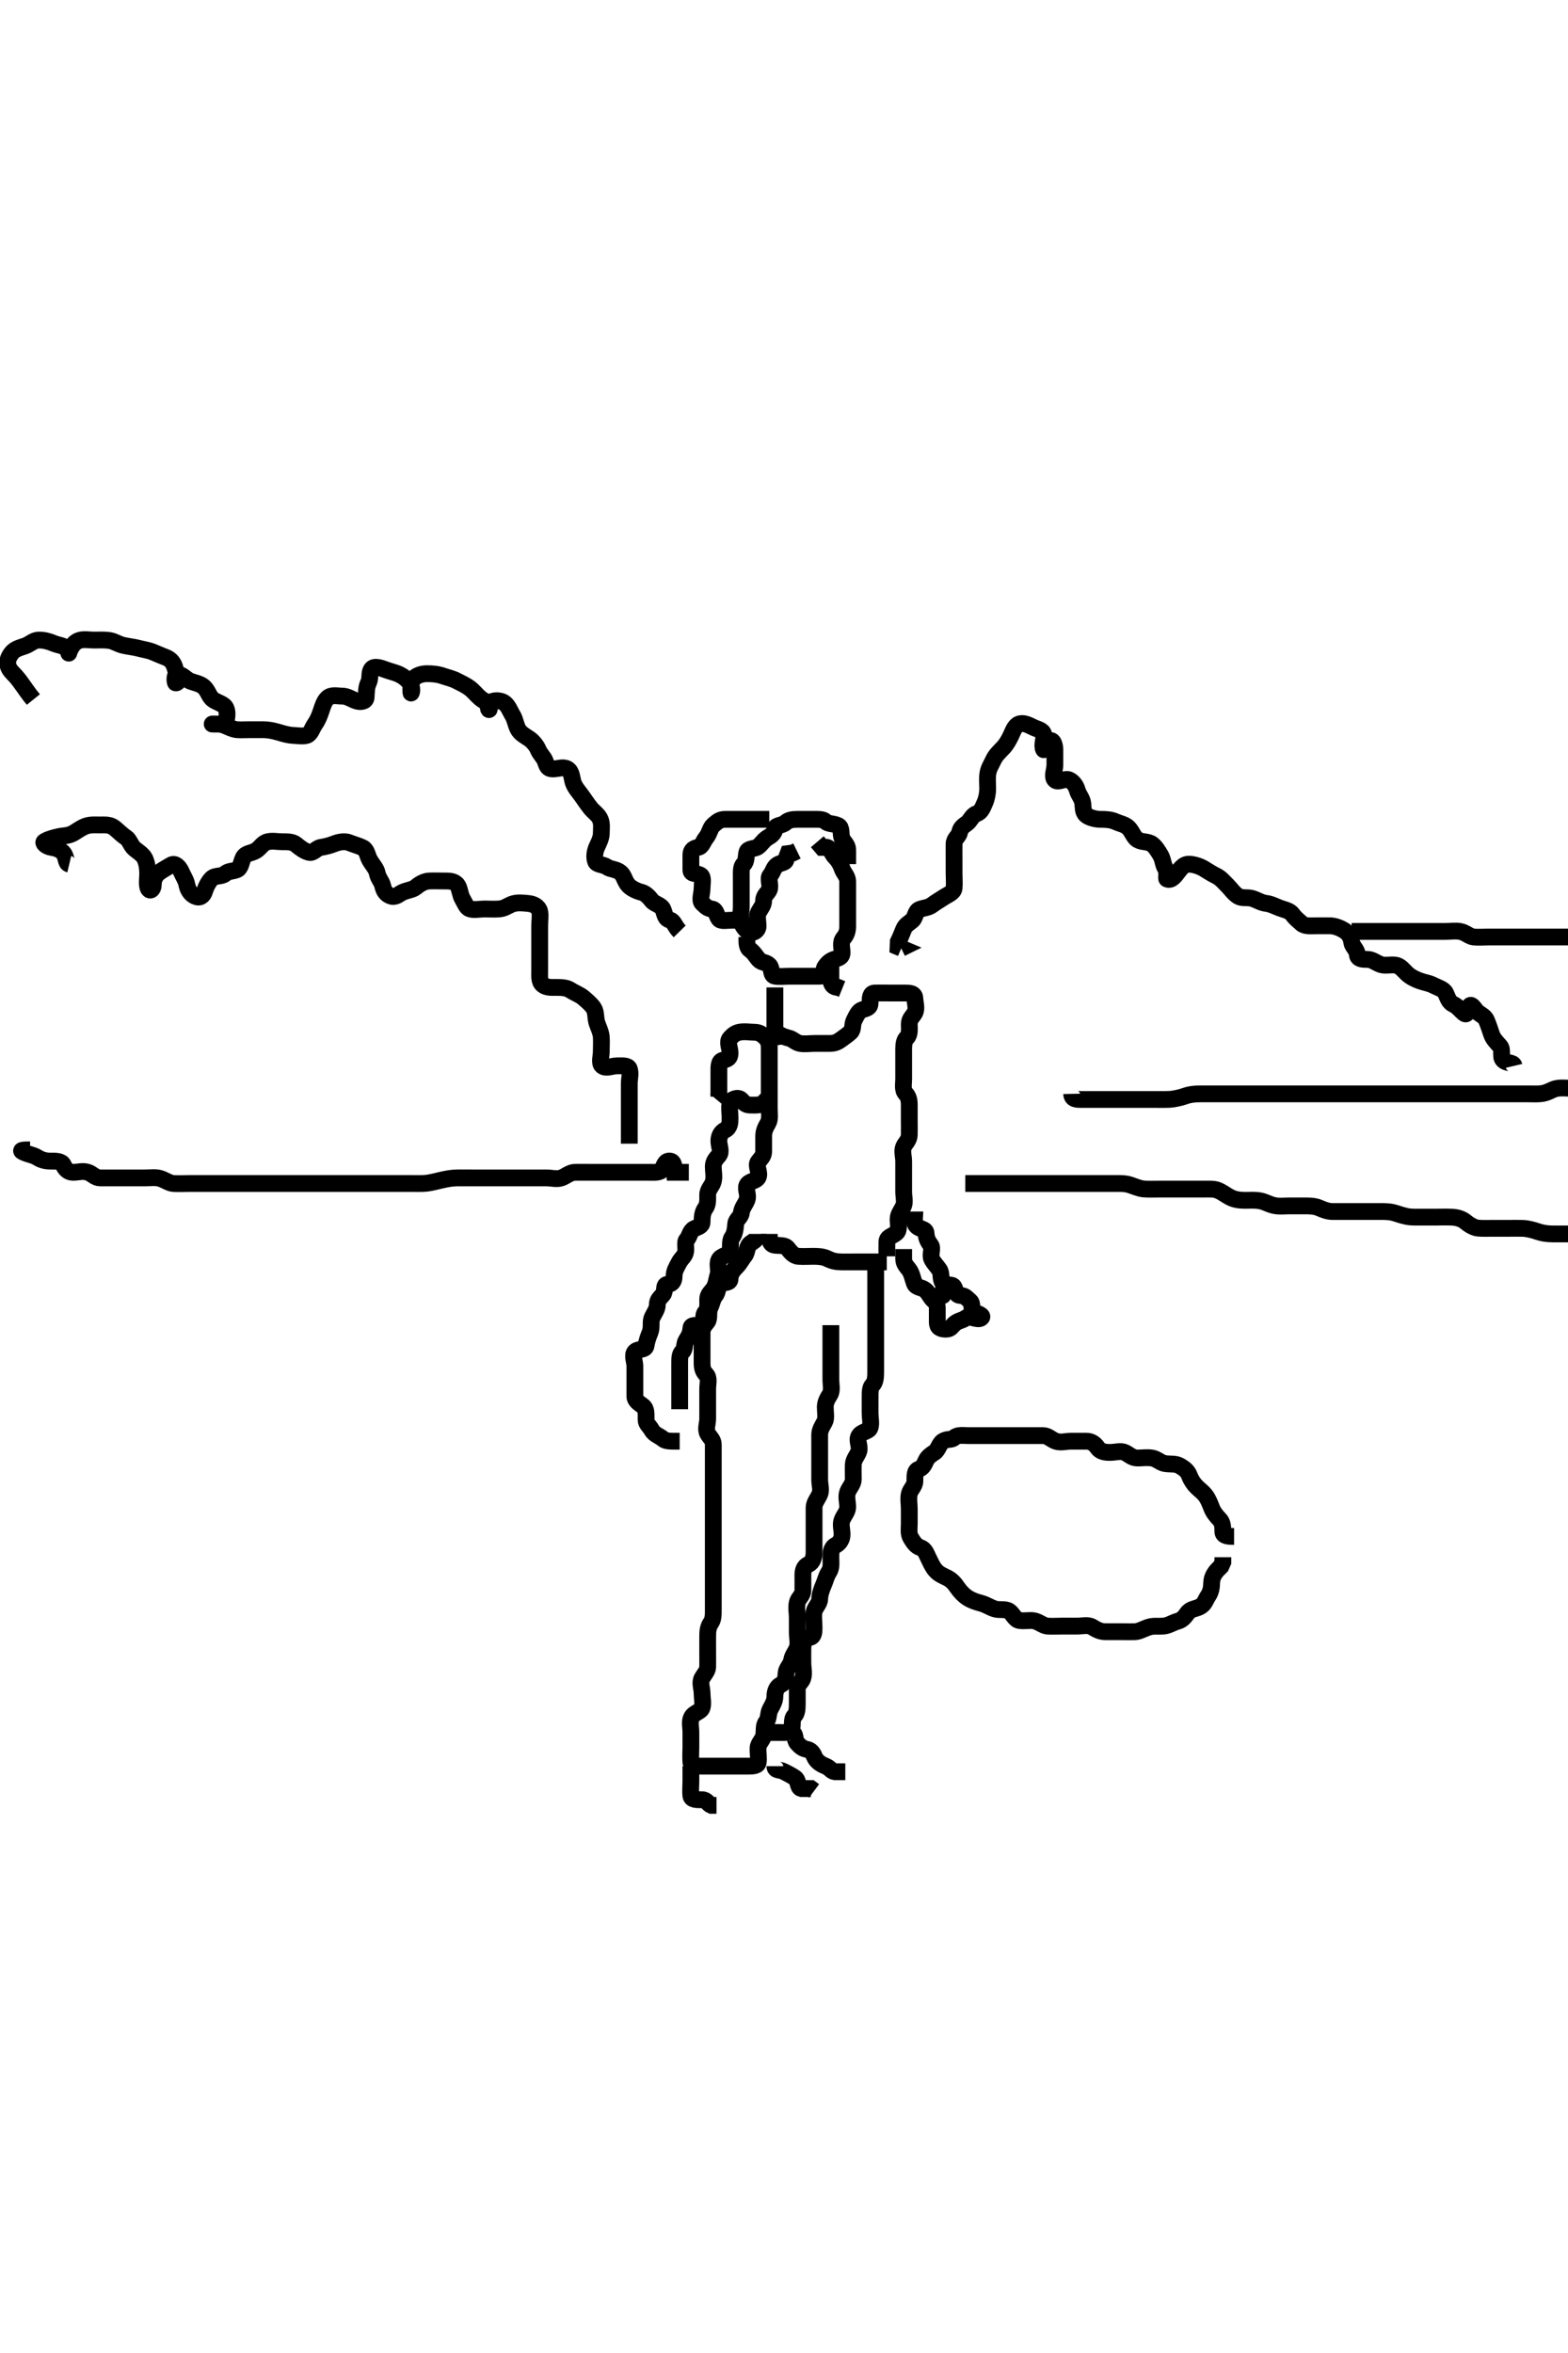 <svg width="280" height="420" xmlns="http://www.w3.org/2000/svg" xmlns:svg="http://www.w3.org/2000/svg" xmlns:xlink="http://www.w3.org/1999/xlink">
 <!-- Created with SVG-edit - http://svg-edit.googlecode.com/ -->
 <g display="inline" class="layer">
  <title>Layer 1</title>
  <path t="0,18,34,41,47,69,94,102,121,138,147,154,170,174,182,190,206,216,218,226,234,242,250,250,266,274,274,282,294,294,302,310,318,326,334,334,347,354,362,370,378,386,386,394,406,415,422,432,438,448,457,482,507,508,520,526,542,550,566,566,574,586,602,610,626,626,650,662,686,694,722,722,754,758,766,774,808,814,841,874,882,882,894,894,918,942,947,964,986,986,994,1006,1021,1030,1053,1054,1066,1074,1090,1098,1106,1115,1122,1132,1134,1142,1158,1166,1174,1182,1194,1194,1202,1210,1218,1233,1234,1242,1246,1262,1270,1278,1286,1294,1294,1298,1307,1322,1331,1331,1338,1348,1355,1367,1374,1374,1390,1398,1406,1414,1418,1431,1435,1442,1450,1458,1467,1467,1474,1487,1495,1502,1510,1518,1518,1534,1538,1554,1554,1562,1562,1578,1578,1594,1602,1610,1614,1638,1666,1674,1683,1690,1698,1705,1721,1725,1750,1750" d="M220.371,274.25C219.371,274.25 218.371,274.208 218.371,273.399C218.371,272.421 218.278,271.714 217.796,271.214C217.24,270.637 216.684,269.985 216.371,269.178C216.089,268.452 215.823,267.733 215.371,267.083C214.88,266.376 214.357,266.054 213.704,265.417C213.164,264.889 212.714,264.225 212.396,263.399C212.059,262.523 211.476,262.128 210.724,261.675C209.951,261.21 209.072,261.382 208.086,261.249C207.25,261.135 206.605,260.398 205.728,260.254C204.814,260.105 204.019,260.251 203.128,260.25C202.172,260.249 201.63,259.639 200.924,259.286C200.142,258.895 199.232,259.25 198.204,259.25C197.318,259.25 196.494,259.138 195.982,258.399C195.453,257.636 194.802,257.25 194.019,257.25C193.018,257.25 192.086,257.25 191.172,257.25C190.31,257.25 189.47,257.558 188.54,257.249C187.748,256.985 187.15,256.25 186.286,256.25C185.484,256.25 184.556,256.25 183.614,256.25C182.724,256.25 181.85,256.25 180.982,256.25C180.038,256.25 179.222,256.25 178.288,256.25C177.371,256.25 176.492,256.25 175.655,256.25C174.666,256.25 173.939,256.25 172.946,256.25C172.018,256.25 171.021,256.06 170.428,256.603C169.871,257.113 169.215,256.731 168.36,257.271C167.714,257.68 167.512,258.869 166.871,259.25C166.342,259.565 165.646,260.064 165.371,260.675C165.019,261.458 164.766,262.003 164.076,262.246C163.289,262.522 163.392,263.4 163.371,264.417C163.353,265.287 162.552,265.84 162.371,266.675C162.179,267.563 162.371,268.435 162.371,269.363C162.371,270.254 162.371,271.129 162.371,271.966C162.371,272.818 162.183,273.77 162.655,274.534C163.161,275.352 163.542,275.966 164.371,276.25C165.2,276.534 165.427,277.36 165.796,278.101C166.249,279.008 166.518,279.704 167.087,280.334C167.673,280.983 168.394,281.267 169.076,281.603C170.041,282.077 170.521,282.737 170.982,283.399C171.496,284.138 172.14,284.8 172.796,285.214C173.583,285.711 174.302,285.932 175.261,286.193C176.06,286.41 176.713,286.869 177.57,287.165C178.435,287.463 179.475,287.122 180.204,287.583C180.824,287.975 181.222,289.127 182.018,289.25C182.902,289.386 183.862,289.18 184.546,289.286C185.505,289.435 186.243,290.189 187.018,290.25C187.91,290.32 188.854,290.25 189.661,290.25C190.656,290.25 191.471,290.25 192.396,290.25C193.258,290.25 194.297,289.968 195.038,290.417C195.81,290.884 196.471,291.25 197.371,291.25C198.204,291.25 199.081,291.25 199.888,291.25C200.829,291.25 201.729,291.283 202.667,291.25C203.482,291.221 204.197,290.726 205.204,290.417C205.989,290.175 206.895,290.326 207.76,290.25C208.715,290.166 209.357,289.645 210.349,289.371C211.067,289.173 211.56,288.626 212.018,287.955C212.554,287.171 213.481,287.194 214.222,286.825C215.129,286.373 215.244,285.604 215.724,284.897C216.218,284.17 216.352,283.399 216.371,282.493C216.389,281.639 216.796,280.861 217.428,280.193L218.018,279.603L218.371,278.807L218.371,277.955" id="svg_1" stroke-width="3" stroke="#000" fill="none"/>
  <path t="2933,2966,3053,3054,3078,3078,3086,3097,3114,3121,3137,3147,3153,3157,3166,3174,3190,3218,3225,3241,3274,3274,3293,3309,3333,3349,3370,3378,3378,3401,3421,3445,3463,3467,3474,3498,3506,3518,3534,3550,3551,3575,3586,3610,3626,3634,3642,3646,3662,3678,3686,3702,3702,3715,3732,3754,3758,3767,3774,3782,3807,3832,3838,3838,3850,3866,3877,3898,3901,3910,3917,3933,3950,3954,3962,3969,3986,3995,4014,4030,4030,4046,4057,4074,4089,4105,4114,4118,4133,4141,4157,4166,4174,4185,4201,4225,4238,4238,4247,4261,4286,4298,4314,4338,4346,4370,4398,4398,4406,4413,4418,4426,4426,4434,4450,4466,4466,4518,4690,4698,4706,4742,4758,4781,4805,4805,4825,4894,4930,4947,4982,4990,5041,5094,5094,5133,5150,5153,5177,5198,5198,5206,5222,5239,5259,5259,5275,5275,5291,5307,5307,5326,5337,5342,5342,5350,5366,5390,5394,5401,5409,5417,5441,5446,5463,5477,5477,5494,5505,5514,5521,5537,5537,5547,5561,5573,5582,5590,5598,5598,5613,5621,5641,5658,5666,5673,5683,5694,5709,5717,5725,5733,5741,5756,5761,5769,5777,5786,5794,5797,5806,5821,5821,5830,5846,5853,5857,5866,5866,5882,5890,5897,5917,5930,5930,5934,5950,5966,5973,5985,5986,6001,6025,6037,6053,6061,6069,6113" d="M135.371,220.25C135.371,221.128 134.614,221.516 134.076,221.897C133.274,222.467 133.506,223.512 132.946,224.178C132.486,224.725 132.15,225.471 131.538,226.083C130.946,226.675 130.378,227.36 130.371,228.25C130.364,229.136 129.37,228.749 128.614,229.25C128.094,229.595 128.253,230.647 127.724,231.245C127.274,231.753 127.144,232.69 126.796,233.399C126.364,234.282 126.794,235.34 126.286,235.966C125.704,236.683 125.371,237.083 125.371,237.955C125.371,238.682 125.371,239.75 125.371,240.603C125.371,241.534 125.371,242.364 125.371,243.25C125.371,244.208 125.553,244.796 126.087,245.335C126.704,245.958 126.371,246.966 126.371,247.955C126.371,248.682 126.371,249.675 126.371,250.603C126.371,251.471 126.371,252.364 126.371,253.25C126.371,254.14 125.934,255.075 126.371,255.897C126.696,256.51 127.37,256.966 127.371,257.818C127.372,258.682 127.371,259.675 127.371,260.534C127.371,261.471 127.371,262.311 127.371,263.101C127.371,264.14 127.371,264.966 127.371,265.825C127.371,266.697 127.371,267.733 127.371,268.389C127.371,269.471 127.371,270.335 127.371,271.225C127.371,272.129 127.371,272.955 127.371,273.917C127.371,274.75 127.371,275.675 127.371,276.534C127.371,277.419 127.371,278.25 127.371,279.229C127.371,280.129 127.371,280.966 127.371,281.825C127.371,282.818 127.371,283.545 127.371,284.534C127.371,285.471 127.371,286.335 127.371,287.239C127.371,288.101 127.401,289.028 126.946,289.675C126.406,290.442 126.371,291.275 126.371,292.167C126.371,292.955 126.371,293.917 126.371,294.825C126.371,295.675 126.386,296.603 126.371,297.583C126.361,298.25 125.742,298.871 125.371,299.534C124.914,300.352 125.371,301.335 125.371,302.246C125.371,303.101 125.613,304.044 125.371,304.825C125.139,305.573 123.95,305.654 123.485,306.546C123.105,307.275 123.371,308.271 123.371,309.229C123.371,310.049 123.371,310.893 123.371,311.825C123.371,312.693 123.293,313.548 123.371,314.534C123.428,315.257 124.371,315.25 125.329,315.25C126.204,315.25 127.018,315.25 127.946,315.25C128.814,315.25 129.666,315.25 130.655,315.25C131.538,315.25 132.428,315.25 133.314,315.25C134.076,315.25 135.247,315.287 135.371,314.675C135.544,313.825 135.319,312.954 135.371,311.966C135.414,311.161 136.227,310.571 136.371,309.75C136.534,308.822 136.292,308.023 136.871,307.292C137.296,306.755 137.144,305.815 137.538,305.083C137.906,304.399 138.371,303.682 138.371,302.818C138.371,301.897 138.705,301.085 139.371,300.75C140.258,300.304 140.328,299.487 140.376,298.602C140.418,297.816 141.227,297.202 141.371,296.307C141.512,295.428 142.106,294.873 142.37,294.081C142.632,293.292 142.371,292.253 142.371,291.371C142.371,290.534 142.371,289.675 142.371,288.682C142.371,287.955 142.161,286.942 142.371,286.029C142.552,285.242 143.353,284.825 143.371,283.917C143.388,283.065 143.371,282.137 143.371,281.214C143.371,280.303 143.568,279.598 144.371,279.229C145.159,278.868 145.367,277.955 145.371,277.029C145.375,276.166 145.371,275.239 145.371,274.371C145.371,273.545 145.371,272.583 145.371,271.75C145.371,270.825 145.361,269.897 145.371,269.081C145.382,268.25 145.985,267.558 146.335,266.825C146.737,265.983 146.371,265.051 146.371,264.14C146.371,263.229 146.371,262.272 146.371,261.417C146.371,260.639 146.371,259.686 146.371,258.807C146.371,258.065 146.371,257.012 146.371,256.083C146.371,255.25 146.828,254.564 147.25,253.807C147.598,253.183 147.371,252.083 147.371,251.15C147.371,250.286 147.763,249.624 148.204,248.917C148.644,248.212 148.371,247.167 148.371,246.275C148.371,245.371 148.371,244.534 148.371,243.682C148.371,242.818 148.371,241.825 148.371,240.966C148.371,240.029 148.371,239.178 148.371,238.399L148.371,237.364L148.371,236.534" id="svg_2" stroke-width="3" stroke="#000" fill="none"/>
  <path t="6603,6657,6670,6678,6694,6698,6715,6722,6722,6730,6738,6747,6758,6773,6773,6790,6806,6815,6826,6834,6842,6858,6882,6894,6902,6918,6919,6938,6954,6962,6979,6986,6994,7002,7014,7014,7022,7038,7046,7050,7058,7066,7082,7090,7098,7106,7106,7117,7126,7141,7150,7158,7167,7193,7202,7218,7234,7242,7247,7270,7270,7278,7294,7298,7306,7329,7345,7354,7366,7374,7374,7389,7405,7413,7417,7437,7437,7465,7477,7494,7510,7526,7534,7534,7543,7562,7570,7598,7638,7638,7671,7674,7705,7734,7758,7767,7776,7810,7838,7862,7870,7901,7901,8034,8086,8086,8118,8134,8178" d="M156.371,226.25C156.371,227.128 156.371,227.955 156.371,228.917C156.371,229.771 156.371,230.639 156.371,231.537C156.371,232.417 156.371,233.229 156.371,234.229C156.371,235.051 156.371,235.965 156.371,236.825C156.371,237.818 156.371,238.545 156.371,239.534C156.371,240.471 156.371,241.334 156.371,242.235C156.371,243.101 156.371,244.007 156.371,244.825C156.371,245.75 156.351,246.666 155.796,247.239C155.364,247.686 155.371,248.545 155.371,249.534C155.371,250.417 155.371,251.303 155.371,252.202C155.371,253.101 155.613,254.044 155.371,254.825C155.139,255.573 153.862,255.474 153.374,256.334C152.929,257.118 153.621,258.136 153.371,259.007C153.15,259.777 152.414,260.446 152.371,261.417C152.334,262.27 152.371,263.111 152.371,264.083C152.371,264.888 151.683,265.513 151.376,266.303C151.049,267.141 151.371,268.101 151.371,269.007C151.371,269.825 150.739,270.419 150.392,271.25C150.039,272.094 150.371,272.955 150.371,273.917C150.371,274.75 149.922,275.459 149.222,275.825C148.385,276.261 148.371,277.167 148.371,277.955C148.371,278.917 148.528,279.833 148.018,280.603C147.537,281.33 147.406,282.098 147.087,282.818C146.759,283.561 146.4,284.534 146.371,285.417C146.343,286.304 145.551,286.842 145.371,287.693C145.195,288.526 145.371,289.471 145.371,290.417C145.371,291.271 145.359,292.097 144.666,292.259C143.678,292.489 143.392,293.249 143.371,294.229C143.352,295.128 143.371,295.966 143.371,296.825C143.371,297.818 143.643,298.583 143.37,299.534C143.149,300.304 142.371,300.603 142.371,301.471C142.371,302.364 142.371,303.25 142.371,304.136C142.371,304.966 142.318,305.836 141.871,306.271C141.299,306.828 141.608,307.851 141.371,308.682C141.188,309.325 140.038,309.25 139.371,309.25L138.335,309.25L137.428,309.25L136.538,309.25" id="svg_3" stroke-width="3" stroke="#000" fill="none"/>
  <path t="8943,8986,9070,9086,9098,9106,9114,9114,9122,9131,9138,9138,9147,9147,9154,9158,9166,9166,9178,9178,9183,9190,9190,9199,9206,9229,9274,9445" d="M137.371,220.25C137.371,221.128 137.421,222.106 138.286,222.25C139.066,222.38 140.135,222.159 140.656,222.818C141.07,223.341 141.666,224.193 142.572,224.25C143.536,224.311 144.371,224.25 145.204,224.25C146.067,224.25 146.974,224.28 147.782,224.675C148.696,225.122 149.371,225.24 150.35,225.25C151.17,225.259 152.043,225.25 152.914,225.25C153.85,225.25 154.871,225.25 155.724,225.25L156.592,225.25L157.538,225.25L158.35,225.25" id="svg_4" stroke-width="3" stroke="#000" fill="none"/>
  <path t="11609,11678,11678,11702,11709,11737,11745,11769,11778,11785,11794,11813,11845,11845,11873,11890,11898,11906,11939,11950,11969,12010,12010,12030,12046,12054,12062,12078,12090,12099,12099,12121,12153,12174,12182,12206,12206,12229,12249,12265,12281,12294,12302,12310,12318,12318,12362,12386,12390,12405,12421,12437,12437,12465,12489,12498,12510,12518,12518,12542,12542,12558,12574,12606,12625,12637,12647,12658,12661,12694,12721,12746,12750,12758,12790,12798,12822,12834,12858,12858,12893,12894,12902,12926,12945,12998,12998,13065,13182,13269,13277,13330,13346,13358,13367,13382,13705,13729,13765,13785,13818,13826,13830,13854,13894,13937,14013,14013,14077,14134,14145,14229,14245,14333,14389,14389,14442,14502,14549,14589,14598,14610,14666,14702,14710,14746,14746,14762,14806,14829,14857,14866,14873,14889,14913,14925" d="M121.371,257.25C119.666,257.25 118.905,257.293 118.36,256.825C117.755,256.305 116.81,256.052 116.382,255.261C115.971,254.502 115.382,254.209 115.371,253.399C115.359,252.421 115.481,251.484 114.803,250.966C114.158,250.472 113.371,250.083 113.371,249.208C113.371,248.399 113.371,247.421 113.371,246.603C113.371,245.675 113.371,244.825 113.371,243.807C113.371,243.101 112.812,241.829 113.413,241.25C113.995,240.689 115.246,241.054 115.371,240.193C115.499,239.307 115.785,238.572 116.087,237.818C116.446,236.924 116.109,235.892 116.456,235.165C116.841,234.36 117.371,233.682 117.371,232.955C117.371,231.966 117.87,231.703 118.371,231.083C118.908,230.419 118.371,229.293 119.222,229.25C120.127,229.204 120.371,228.545 120.371,227.818C120.371,226.825 120.828,226.2 121.25,225.372C121.603,224.678 122.147,224.355 122.371,223.682C122.644,222.862 122.174,221.768 122.655,221.249C123.162,220.701 123.186,219.723 123.939,219.335C124.589,219.001 125.371,218.917 125.371,218.101C125.371,217.165 125.456,216.342 125.946,215.675C126.471,214.961 126.362,214.079 126.371,213.25C126.382,212.271 127.152,211.756 127.371,210.897C127.602,209.995 127.371,209.136 127.371,208.25C127.371,207.322 127.818,206.886 128.35,206.25C128.914,205.576 128.371,204.534 128.371,203.682C128.371,202.818 128.704,202.083 129.52,201.675C130.329,201.271 130.371,200.417 130.371,199.534C130.371,198.682 130.182,197.798 130.371,196.897C130.516,196.205 131.807,195.716 132.37,196.335C132.985,197.012 133.25,197.25 134.076,197.25C135.038,197.25 135.944,197.323 136.371,196.825C136.81,196.313 137.371,196.029 137.371,195.165C137.371,194.247 137.371,193.399 137.371,192.493C137.371,191.603 137.371,190.75 137.371,189.825C137.371,188.917 137.371,188.101 137.371,187.165C137.371,186.245 137.195,185.679 136.655,185.165C136.02,184.56 135.538,184.25 134.666,184.25C133.939,184.25 132.926,184.06 132.018,184.25C131.327,184.395 130.944,184.701 130.376,185.307C129.755,185.969 130.371,187.083 130.371,187.955C130.371,188.917 129.906,189.054 129.076,189.25C128.309,189.431 128.371,190.471 128.371,191.335C128.371,192.259 128.371,193.101 128.371,194.007L128.371,194.897L128.371,195.75L127.946,196.261" id="svg_5" stroke-width="3" stroke="#000" fill="none"/>
  <path t="15466,15529,15549,15565,15565,15577,15593,15602,15611,15626,15626,15638,15662,15686,15694,15698,15706,15718,15730,15758,15758,15790,15806,15815,15826,15834,15866,15905,15926,15930,15930,15969,15986,15990,16013,16046,16046,16054,16054,16062,16089,16109,16133,16133,16142,16169,16194,16209,16245,16298,16298,16315,16354,16382,16399,16406,16410,16426,16450,16450,16467,16474,16510,16545,16561,16613,16613,16657,16682,16697,16750,16778,16778,16846,16906,16945" d="M137.371,195.25C137.371,196.128 137.371,196.966 137.371,197.818C137.371,198.682 137.566,199.758 137.15,200.471C136.681,201.274 136.371,201.897 136.371,202.818C136.371,203.682 136.371,204.603 136.371,205.534C136.371,206.417 135.81,206.8 135.372,207.421C134.894,208.098 135.809,209.378 135.371,210.165C134.968,210.89 133.675,210.805 133.371,211.603C133.08,212.367 133.753,213.327 133.367,214.255C133.056,214.999 132.477,215.609 132.371,216.534C132.287,217.264 131.441,217.686 131.382,218.399C131.297,219.413 131.216,220.186 130.724,220.897C130.238,221.6 130.587,222.632 130.299,223.399C130.003,224.188 128.767,224.064 128.38,224.897C127.989,225.738 128.497,226.708 128.204,227.583C127.968,228.29 127.911,229.356 127.371,230.083C126.963,230.633 126.371,231.083 126.371,231.897C126.371,232.818 126.47,233.772 125.946,234.25C125.448,234.704 125.877,235.723 125.299,236.25C124.613,236.875 123.431,236.249 123.371,237.083C123.309,237.953 123.049,238.462 122.538,239.25C122.138,239.867 122.355,240.875 121.871,241.25C121.352,241.652 121.371,242.583 121.371,243.399C121.371,244.417 121.371,245.286 121.371,246.165C121.371,247.083 121.371,247.955 121.371,248.682L121.371,249.675L121.371,250.603L121.371,251.534" id="svg_6" stroke-width="3" stroke="#000" fill="none"/>
  <path t="18191,18265,18269,18293,18317,18325,18330,18338,18346,18354,18362,18378,18385,18389,18402,18402,18410,18421,18437,18446,18446,18454,18465,18474,18489,18506,18510,18517,18525,18549,18565,18570,18580,18602,18618,18633,18646,18662,18677,18685,18714,18765,18809,18833,18841,18849,18877,18906,18926,18934,18953,18954,18986,19030,19038,19089,19142,19142,19358,19374,19422,19486,19533,19534,19577,19629,19725,19786,19794,19802,19862,19878,19878,19898,19930,19938,19962,19962,19974,20014,20033,20066,20070,20070,20130,20162,20178,20222,20254,20259,20314,20385,20393,20469,20522,20522,20597" d="M158.371,224.25C158.371,223.399 158.353,222.493 158.371,221.675C158.392,220.749 159.276,220.71 160.038,220.083C160.672,219.561 160.371,218.545 160.371,217.583C160.371,216.75 160.986,216.075 161.335,215.275C161.65,214.553 161.371,213.597 161.371,212.734C161.371,211.792 161.371,210.897 161.371,209.963C161.371,209.083 161.371,208.271 161.371,207.311C161.371,206.417 161.029,205.463 161.371,204.675C161.644,204.048 162.343,203.546 162.371,202.583C162.396,201.75 162.371,200.825 162.371,199.897C162.371,199.081 162.371,198.25 162.371,197.229C162.371,196.335 162.22,195.73 161.724,195.193C161.117,194.536 161.371,193.545 161.371,192.583C161.371,191.75 161.371,190.825 161.371,189.966C161.371,189.079 161.371,188.25 161.371,187.271C161.371,186.372 161.469,185.667 161.946,185.214C162.526,184.662 162.371,183.545 162.371,182.818C162.371,181.825 162.977,181.475 163.335,180.825C163.783,180.012 163.383,178.917 163.371,178.25C163.353,177.25 162.428,177.25 161.538,177.25C160.724,177.25 159.803,177.25 158.939,177.25C158.018,177.25 157.087,177.228 156.204,177.25C155.37,177.271 155.371,178.101 155.371,179.079C155.371,179.897 154.759,179.977 153.939,180.25C153.266,180.474 152.943,181.319 152.538,182.083C152.122,182.868 152.434,183.744 151.871,184.25C151.416,184.659 150.969,184.989 150.371,185.417C149.69,185.905 149.222,186.245 148.15,186.25C147.314,186.254 146.392,186.25 145.493,186.25C144.666,186.25 143.692,186.394 142.871,186.25C142.05,186.106 141.456,185.335 140.655,185.25L139.803,184.966L139.076,184.603L138.15,184.25" id="svg_7" stroke-width="3" stroke="#000" fill="none"/>
  <path t="21940,21985,21995,22030,22030,22054,22066,22082,22098,22110,22119,22127,22150,22158,22167,22178,22202,22229,22278,22278,22321,22338,22354,22366,22367,22374,22425,22441,22441,22469,22501,22518,22526,22533,22545,22569,22586,22597,22619,22619,22637,22657,22681,22698,22706,22710,22733,22757,22786,22818,22825,22825,22833,22877,22885,22957,22973,23065" d="M133.371,167.25C133.371,168.101 133.302,169.093 133.939,169.534C134.607,169.997 134.949,170.653 135.456,171.25C135.989,171.878 136.792,171.691 137.371,172.292C137.933,172.874 137.566,174.127 138.413,174.25C139.213,174.366 140.2,174.25 141.018,174.25C141.946,174.25 142.871,174.25 143.814,174.25C144.52,174.25 145.538,174.26 146.428,174.25C147.335,174.239 146.855,173.238 147.371,172.493C147.765,171.925 148.266,171.474 148.939,171.25C149.629,171.02 150.371,170.966 150.371,170.029C150.371,169.178 149.999,168.197 150.655,167.421C151.166,166.816 151.371,166.193 151.371,165.303C151.371,164.417 151.371,163.545 151.371,162.818C151.371,161.75 151.371,160.897 151.371,159.966C151.371,159.136 151.371,158.25 151.371,157.322C151.371,156.417 150.654,155.859 150.371,155.029C150.106,154.251 149.666,153.545 149.222,153.101C148.443,152.322 148.371,151.417 147.655,151.25L146.796,151.25L146.371,150.75L145.946,150.25" id="svg_8" stroke-width="3" stroke="#000" fill="none"/>
  <path t="24828,24893,24902,24920,24945,24969,24977,25006,25006,25014,25022,25050,25058,25090,25118,25150,25150,25173,25209,25226,25254,25298,25306,25315,25338,25338,25390,25441,25449,25510,25525,25561,25569,25577,25597,25606,25614,25630,25657,25697,25718,25725,25733,25777,25809,25853,25897,25897,25945,25949,26010,26034,26042,26110,26126,26154,26186,26186,26202,26214,26237,26265,26273,26305,26305,26334,26366,26374,26410,26418,26418,26438,26446,26454,26554,26558" d="M151.371,154.25C151.371,153.399 151.371,152.493 151.371,151.675C151.371,150.75 150.692,150.41 150.382,149.675C150.044,148.875 150.418,147.729 149.666,147.364C148.795,146.942 147.957,147.151 147.376,146.603C146.928,146.18 145.946,146.25 145.038,146.25C144.222,146.25 143.286,146.25 142.36,146.25C141.456,146.25 140.798,146.369 140.299,146.825C139.656,147.412 138.457,147.235 138.371,147.955C138.285,148.677 137.863,149.055 137.15,149.471C136.347,149.94 136.071,150.573 135.371,151.128C134.81,151.574 133.542,151.361 133.371,152.128C133.191,152.936 133.306,153.824 132.796,154.25C132.293,154.671 132.371,155.675 132.371,156.534C132.371,157.421 132.371,158.25 132.371,159.229C132.371,160.128 132.371,160.966 132.371,161.825C132.371,162.818 132.1,163.583 132.372,164.534C132.593,165.304 133.011,165.841 133.542,166.25C134.199,166.756 135.371,166.239 135.371,165.335C135.371,164.534 135.096,163.454 135.456,162.818C135.92,162.001 136.365,161.603 136.371,160.675C136.376,159.825 137.142,159.385 137.371,158.807C137.685,158.015 137.054,156.804 137.538,156.25C138.064,155.648 138.142,154.791 138.814,154.372C139.544,153.917 140.371,154.079 140.392,153.25L140.724,152.364L141.592,152.25L142.314,151.897" id="svg_9" stroke-width="3" stroke="#000" fill="none"/>
  <path t="27355,27437,27465,27489,27489,27510,27533,27557,27578,27586,27599,27610,27626,27642,27642,27670,27678,27698,27713,27713,27745,27805,27805,27865,27902,27918,27926,27934,27962,27990,27990,28038,28089,28106,28120,28141,28157,28201,28210,28218,28245,28245,28277,28314" d="M137.371,146.25C136.493,146.25 135.655,146.25 134.803,146.25C133.939,146.25 132.946,146.25 132.087,146.25C131.15,146.25 130.299,146.248 129.52,146.25C128.485,146.252 128.119,146.662 127.407,147.25C126.786,147.763 126.736,148.742 126.087,149.534C125.522,150.224 125.412,151.105 124.666,151.25C123.952,151.388 123.371,151.675 123.371,152.583C123.371,153.399 123.37,154.417 123.371,155.286C123.372,156.165 124.373,155.749 125.128,156.25C125.648,156.595 125.371,157.818 125.371,158.545C125.371,159.534 124.856,160.719 125.428,161.25C126.104,161.878 126.367,162.159 127.087,162.25C127.942,162.358 127.857,163.26 128.371,164.007C128.722,164.516 129.803,164.25 130.796,164.25L131.655,164.25" id="svg_10" stroke-width="3" stroke="#000" fill="none"/>
  <path t="30006,30097,30122,30130,30138,30158,30166,30174,30182,30190,30214,30218" d="M138.371,176.25C138.371,177.128 138.371,177.955 138.371,178.917C138.371,179.75 138.371,180.686 138.371,181.546C138.371,182.419 138.371,183.25 138.371,184.247L138.371,185.128L137.655,185.25" id="svg_11" stroke-width="3" stroke="#000" fill="none"/>
  <path t="30929,30969,30978,31006,31030,31041,31041,31061" d="M148.371,172.25C148.371,173.101 148.371,174.007 148.371,174.825C148.371,175.75 148.814,176.25 149.666,176.25L150.371,176.534" id="svg_12" stroke-width="3" stroke="#000" fill="none"/>
  <path t="33032,33122,33141,33141,33150,33162,33174,33181,33198,33214,33222,33226,33234,33242,33257,33273,33278,33301,33310,33317,33317,33330,33370,33446,33638,33690,33705,33746,33754,33762,33773,33774,33901,33934,33941,33977,33989,34005,34058,34074,34125,34202,34202,34253,34305,34337,34373,34430,34434,34442,34597,34661,34674,34705,34726,34734,34741,34765,34770,34779,34817,34829,34854,34877,34898,34898" d="M163.371,216.25C163.371,217.128 163.114,218.073 163.542,218.682C164.106,219.486 165.335,219.258 165.371,220.129C165.406,220.965 165.653,221.534 166.204,222.25C166.647,222.824 166.019,224.004 166.392,224.75C166.749,225.465 167.238,225.9 167.724,226.603C168.228,227.331 167.845,228.269 168.371,229.007C168.804,229.614 170.059,229.06 170.371,229.75C170.752,230.593 170.656,231.199 171.592,231.25C172.375,231.293 172.581,231.68 173.25,232.25C173.794,232.715 173.304,234.077 173.939,234.25C174.64,234.441 175.731,234.841 175.2,235.25C174.543,235.756 173.162,234.727 172.456,235.251C171.759,235.77 171.163,235.684 170.493,236.25C169.938,236.719 169.803,237.25 168.939,237.25C167.946,237.25 167.371,236.966 167.371,236.029C167.371,235.165 167.371,234.247 167.371,233.399C167.371,232.493 166.746,232.234 166.371,231.75C165.969,231.231 165.726,230.665 165.2,230.25C164.55,229.735 163.576,229.87 163.286,229.079C162.966,228.209 162.822,227.259 162.314,226.603C161.792,225.928 161.371,225.534 161.371,224.675L161.371,223.807L161.371,222.955" id="svg_13" stroke-width="3" stroke="#000" fill="none"/>
  <polyline timestamps="35810,35866" startTime="1501996913102" id="svg_14" points="168.371,231.25 168.371,230.372 " stroke-linecap="round" stroke-width="3" stroke="#000" fill="none"/>
  <path t="38216,38338,38342,38357,38358,38377,38410,38446,38454,38462,38505,38521,38538,38597" d="M123.371,315.25C123.371,316.129 123.371,316.966 123.371,317.818C123.371,318.682 123.271,319.681 123.371,320.534C123.457,321.265 124.371,321.25 125.368,321.25C126.25,321.25 126.371,321.966 127.018,322.25L127.946,322.25" id="svg_15" stroke-width="3" stroke="#000" fill="none"/>
  <path t="40565,40659,40691,40703,40719,40733,40743,40743,40759,40759,40766,40786,40795,40810,40824,40831,40839,40854" d="M141.371,309.25C142.204,309.417 141.773,310.502 142.372,311.165C142.933,311.785 143.33,312.105 144.076,312.25C144.79,312.388 145.151,312.871 145.428,313.545C145.775,314.389 146.54,314.896 147.424,315.246C148.252,315.573 148.371,316.129 149.076,316.25L150.038,316.25L150.946,316.25" id="svg_16" stroke-width="3" stroke="#000" fill="none"/>
  <path t="41352,41455,41464,41471,41480,41487,41507,41516,41523,41531,41559,41559,41575" d="M138.371,315.25C138.371,316.129 139.194,315.789 140.038,316.25C140.637,316.577 141.233,316.838 141.946,317.322C142.666,317.811 142.372,319.079 143.087,319.25L143.939,319.25L144.803,319.25L145.371,319.675" id="svg_17" stroke-width="3" stroke="#000" fill="none"/>
  <path t="44449,44470,44546,44554,44558,44582,44590,44598,44602,44610,44610,44618,44626,44626,44635,44644,44650,44651,44659,44666,44670,44679,44687,44687,44699,44702,44710,44718,44723,44723,44730,44739,44754,44763,44771,44780,44783,44791,44807,44815,44815,44831,44840,44840,44847,44859,44859,44867,44875,44883,44891,44892,44899,44907,44915,44919,44935,44935,44951,44959,44967,44980,44987,44987,44997,45011,45018,45027,45027,45035,45039,45047,45055,45063,45063,45071,45081,45087,45087,45095,45100,45100,45108,45116,45123,45123,45145,45145,45153,45153,45153,45159,45159,45175,45184,45184,45192,45199,45203,45211,45219,45235,45235,45243,45251,45251,45264,45271,45271,45280,45287,45295,45303,45303,45311,45319,45329,45343,45347,45355,45363,45371,45379,45391,45406,45407,45431,45458,45475,45490,45502,45503,45511,45527,45535,45543,45543,45558,45558,45587,45595,45602,45619,45623,45631" d="M5.371,205.25C4.371,205.25 3.392,205.261 4.076,205.603C5.038,206.083 5.881,206.113 6.667,206.603C7.413,207.068 8.133,207.25 9.024,207.25C9.887,207.25 10.989,207.199 11.318,207.955C11.613,208.633 12.172,209.249 13.007,209.25C14.024,209.252 14.772,208.935 15.724,209.261C16.492,209.523 16.982,210.245 17.892,210.25C18.855,210.256 19.546,210.25 20.614,210.25C21.471,210.25 22.371,210.25 23.288,210.25C24.081,210.25 24.888,210.25 25.85,210.25C26.76,210.25 27.752,210.106 28.54,210.335C29.432,210.595 30.198,211.207 30.982,211.25C31.934,211.302 32.818,211.25 33.692,211.25C34.51,211.25 35.538,211.25 36.371,211.25C37.171,211.25 38.086,211.25 39.081,211.25C39.888,211.25 40.735,211.25 41.671,211.25C42.572,211.25 43.538,211.25 44.35,211.25C45.261,211.25 46.076,211.25 46.971,211.25C47.935,211.25 48.814,211.25 49.666,211.25C50.593,211.25 51.471,211.25 52.396,211.25C53.288,211.25 54.081,211.25 54.888,211.25C55.924,211.25 56.807,211.25 57.676,211.25C58.538,211.25 59.35,211.25 60.386,211.25C61.172,211.25 62.071,211.25 63.007,211.25C63.855,211.25 64.718,211.25 65.735,211.25C66.571,211.25 67.471,211.25 68.256,211.25C69.196,211.25 70.204,211.25 70.96,211.25C71.871,211.25 72.782,211.25 73.692,211.25C74.546,211.25 75.494,211.288 76.238,211.193C77.143,211.077 78.046,210.821 78.695,210.675C79.87,210.411 80.652,210.268 81.593,210.25C82.471,210.233 83.256,210.25 84.186,210.25C85.202,210.25 85.982,210.25 86.871,210.25C87.85,210.25 88.704,210.25 89.556,210.25C90.486,210.25 91.371,210.25 92.171,210.25C93.204,210.25 94.081,210.25 94.888,210.25C95.85,210.25 96.671,210.25 97.572,210.25C98.538,210.25 99.401,210.545 100.261,210.245C101.019,209.981 101.76,209.268 102.655,209.25C103.481,209.233 104.371,209.25 105.31,209.25C106.076,209.25 107.014,209.25 107.946,209.25C108.814,209.25 109.666,209.25 110.655,209.25C111.538,209.25 112.407,209.25 113.314,209.25C114.081,209.25 114.888,209.25 115.924,209.25C116.807,209.25 117.969,209.371 118.286,208.682C118.649,207.893 118.82,207.149 119.666,207.25C120.386,207.336 120.371,208.25 120.456,209.247L121.346,209.25L122.172,209.25L123.007,209.25" id="svg_18" stroke-width="3" stroke="#000" fill="none"/>
  <path t="46153,46287,46307,46307,46315,46323,46331,46340,46340,46343,46343,46355,46355,46359,46359,46366,46366,46375,46375,46383,46383,46391,46391,46399,46403,46403,46411,46418,46418,46427,46434,46434,46444,46451,46451,46458,46458,46458,46466,46470,46470,46479,46479,46486,46487,46495,46495,46502,46502,46510,46518,46518,46526,46527,46527,46534,46539,46547,46548,46555,46555,46563,46563,46570,46580,46580,46587,46587,46590,46598,46598,46598,46606,46606,46614,46622,46622,46622,46630,46639,46648,46648,46655,46655,46659,46659,46666,46674,46674,46675,46682,46682,46691,46691,46691,46698,46707,46707,46707,46714,46714,46719,46719,46719,46727,46727,46727,46735,46735,46743,46743,46751,46752,46758,46759,46759,46762,46762,46770,46771,46779,46779,46786,46787,46794,46802,46818" d="M172.371,211.25C173.25,211.25 174.081,211.25 174.888,211.25C175.85,211.25 176.771,211.25 177.676,211.25C178.538,211.25 179.371,211.25 180.35,211.25C181.124,211.25 182.028,211.25 182.776,211.25C183.771,211.25 184.571,211.25 185.571,211.25C186.535,211.25 187.487,211.25 188.255,211.25C189.207,211.25 189.972,211.25 190.967,211.25C191.714,211.25 192.746,211.25 193.692,211.25C194.546,211.25 195.486,211.25 196.371,211.25C197.171,211.25 198.007,211.25 199.024,211.25C199.718,211.25 200.766,211.186 201.693,211.471C202.412,211.693 203.365,212.129 204.16,212.214C204.883,212.291 205.871,212.25 206.856,212.25C207.582,212.25 208.571,212.25 209.371,212.25C210.371,212.25 211.16,212.25 212.204,212.25C212.996,212.25 214.024,212.25 214.718,212.25C215.735,212.25 216.702,212.186 217.342,212.421C218.178,212.727 218.853,213.283 219.603,213.682C220.536,214.178 221.471,214.25 222.371,214.25C223.256,214.25 224.039,214.171 224.972,214.335C225.986,214.514 226.496,214.971 227.618,215.193C228.522,215.371 229.196,215.25 230.204,215.25C231.067,215.25 231.913,215.243 232.914,215.25C233.622,215.255 234.646,215.213 235.557,215.603C236.211,215.883 237.043,216.245 237.914,216.25C238.871,216.256 239.603,216.25 240.699,216.25C241.571,216.25 242.471,216.25 243.342,216.25C244.139,216.25 245.12,216.25 246.038,216.25C246.829,216.25 247.801,216.215 248.704,216.417C249.385,216.569 250.103,216.897 251.228,217.128C252.013,217.29 252.914,217.25 253.871,217.25C254.603,217.25 255.71,217.25 256.538,217.25C257.413,217.25 258.059,217.204 259.319,217.259C260.112,217.293 261.071,217.542 261.72,218.101C262.203,218.516 263.134,219.125 263.892,219.208C264.685,219.295 265.684,219.25 266.524,219.25C267.488,219.25 268.34,219.25 269.381,219.25C270.156,219.25 271.205,219.23 271.914,219.255C272.768,219.284 273.766,219.548 274.571,219.825C275.366,220.098 276.16,220.232 277.204,220.25C277.996,220.264 279.024,220.25 279.718,220.25L280.735,220.25L281.667,220.25L282.592,220.25" id="svg_19" stroke-width="3" stroke="#000" fill="none"/>
  <path t="47360,47402,47418,47426,47438,47438,47455,47463,47471,47471,47471,47480,47480,47487,47487,47496,47496,47496,47499,47499,47507,47507,47507,47515,47516,47523,47523,47531,47531,47539,47539,47539,47547,47547,47551,47551,47551,47559,47559,47567,47567,47575,47575,47583,47583,47583,47592,47592,47592,47599,47599,47599,47607,47607,47614,47615,47618,47619,47619,47627,47634,47634,47634,47643,47643,47643,47651,47651,47659,47659,47667,47674,47675,47675,47679,47679,47687,47695,47695,47702,47711,47718,47723,47731,47731,47739,47747,47747,47755,47755,47764,47764,47771,47780,47783,47784,47784,47792,47792,47799,47808,47808,47822,47842" d="M191.371,195.25C191.392,196.25 192.287,196.25 193.087,196.25C194.076,196.25 194.803,196.25 195.807,196.25C196.68,196.25 197.704,196.25 198.376,196.25C199.12,196.25 200.228,196.25 201.119,196.25C202.033,196.25 202.833,196.25 203.792,196.25C204.586,196.25 205.361,196.25 206.403,196.25C207.176,196.25 208.141,196.269 208.892,196.229C209.69,196.187 210.909,195.895 211.524,195.675C212.487,195.332 213.34,195.251 214.381,195.25C215.156,195.25 216.204,195.25 216.914,195.25C217.767,195.25 218.771,195.25 219.571,195.25C220.571,195.25 221.392,195.25 222.056,195.25C223.054,195.25 223.85,195.25 225.038,195.25C225.85,195.25 226.858,195.25 227.618,195.25C228.538,195.25 229.324,195.25 230.146,195.25C231.204,195.25 232.146,195.25 232.824,195.25C233.792,195.25 234.586,195.25 235.602,195.25C236.566,195.25 237.339,195.25 238.381,195.25C239.156,195.25 240.204,195.25 240.909,195.25C241.709,195.25 242.756,195.25 243.704,195.25C244.381,195.25 245.156,195.25 246.45,195.25C247.135,195.25 247.97,195.25 248.971,195.25C249.771,195.25 250.77,195.25 251.535,195.25C252.487,195.25 253.538,195.25 254.207,195.25C254.972,195.25 255.967,195.25 256.886,195.25C257.871,195.25 258.855,195.25 259.546,195.25C260.486,195.25 261.471,195.25 262.346,195.25C263.133,195.25 264.024,195.25 264.887,195.25C265.871,195.25 266.856,195.25 267.582,195.25C268.571,195.25 269.35,195.25 270.35,195.25C271.17,195.25 272.071,195.25 272.913,195.25C273.914,195.25 274.629,195.306 275.366,195.193C276.579,195.006 277.139,194.398 278.128,194.255C279.01,194.126 279.802,194.25 280.796,194.25L281.724,194.25" id="svg_20" stroke-width="3" stroke="#000" fill="none"/>
  <path t="48252,48302,48318,48319,48331,48339,48347,48347,48355,48363,48363,48371,48380,48387,48387,48392,48399,48399,48407,48415,48415,48423,48431,48439,48439,48443,48443,48455,48459,48467,48467,48467,48475,48475,48483,48491,48499,48499,48503,48503,48511,48512,48519,48527,48535,48559,48571" d="M241.371,166.25C243.018,166.25 243.939,166.25 244.666,166.25C245.728,166.25 246.571,166.25 247.471,166.25C248.256,166.25 249.196,166.25 250.204,166.25C250.96,166.25 251.871,166.25 252.782,166.25C253.692,166.25 254.546,166.25 255.486,166.25C256.371,166.25 257.171,166.25 258.128,166.25C259.024,166.25 259.901,166.108 260.735,166.261C261.715,166.44 262.358,167.162 263.128,167.245C264.019,167.342 264.887,167.25 265.85,167.25C266.792,167.25 267.704,167.25 268.376,167.25C269.366,167.25 270.4,167.25 271.168,167.25C272.071,167.25 273.007,167.25 273.856,167.25C274.582,167.25 275.571,167.25 276.535,167.25C277.487,167.25 278.255,167.25 279.186,167.25C280.128,167.25 281.018,167.25 281.871,167.25L282.796,167.25" id="svg_21" stroke-width="3" stroke="#000" fill="none"/>
  <path t="49105,49195,49203,49211,49219,49223,49231,49247,49247,49255,49264,49264,49271,49279,49279,49283,49299,49323,49339,49350,49411,49418,49427,49434,49443,49451,49451,49458,49459,49466,49479,49486,49486,49495,49495,49502,49510,49510,49518,49519,49527,49530,49530,49538,49554,49554,49564,49623,49639,49644,49658,49658,49675,49683,49699,49699,49703,49718,49727,49744,49768,49768,49780,49788,49803,49811,49819,49828,49828,49832,49832,49840,49847,49855,49855,49864,49871,49883,49975,49982,49999,49999,50007,50011,50019,50027,50028,50043,50043,50050,50059,50071,50079,50087,50096,50096,50104,50171,50183,50198,50207,50215,50223,50231,50239,50239,50243,50244,50258,50258,50259,50259,50269,50275,50275,50282,50298,50318,50358,50402,50403,50419,50419,50422,50431,50438,50447,50455,50463,50480,50531,50531,50574,50583,50591,50591,50606,50619,50642,50642,50670,50702,50711,50715,50791,50791,50807,50823,50832,50840,50847,50856,50859,50867,50875,50882,50891,50891,50899,50899,50907,50907,50911,50918,50919,50927,50935,50951,51062,51070,51083,51083,51095,51096,51099,51107,51115,51115,51130,51142,51142,51174,51183,51202,51226,51243,51251,51255,51274,51280,51302,51314,51314,51334,51338,51347,51355,51370,51379,51387,51399,51400,51407,51407,51422,51443,51451,51459,51474,51484,51490,51496,51518,51619" d="M270.371,190.25C270.2,189.534 269.064,189.896 268.392,189.178C267.86,188.609 268.417,187.381 267.871,186.75C267.255,186.037 266.63,185.457 266.346,184.614C266.062,183.774 265.838,183.059 265.454,182.135C265.078,181.232 264.115,181.076 263.542,180.335C263.082,179.74 262.647,179.079 262.371,179.675C261.982,180.517 262.021,181.341 261.396,180.825C260.796,180.329 260.325,179.645 259.52,179.265C258.718,178.886 258.57,178.165 258.15,177.272C257.801,176.532 256.786,176.304 256.009,175.897C255.179,175.462 254.505,175.427 253.538,175.083C252.728,174.796 251.883,174.378 251.271,173.807C250.622,173.203 250.07,172.393 249.196,172.271C248.265,172.142 247.33,172.431 246.571,172.165C245.715,171.864 245.038,171.25 244.222,171.25C243.288,171.25 242.419,171.238 242.371,170.334C242.328,169.531 241.479,168.927 241.392,168.25C241.261,167.237 240.851,166.597 240.038,166.083C239.407,165.685 238.433,165.268 237.538,165.25C236.724,165.234 235.796,165.25 234.928,165.25C234.076,165.25 232.984,165.381 232.407,164.825C231.908,164.343 231.386,164.016 230.829,163.25C230.292,162.511 229.505,162.446 228.538,162.083C227.733,161.782 226.966,161.35 226.067,161.245C225.195,161.145 224.442,160.622 223.614,160.372C222.754,160.111 221.791,160.413 221.087,159.966C220.301,159.466 219.803,158.682 219.222,158.101C218.54,157.419 217.989,156.728 217.171,156.334C216.315,155.922 215.695,155.473 214.928,155.029C214.217,154.616 213.261,154.293 212.371,154.25C211.493,154.208 210.966,154.834 210.419,155.546C209.887,156.239 209.219,157.264 208.38,156.897C208.176,156.808 208.562,155.736 208.087,154.966C207.646,154.25 207.712,153.416 207.204,152.583C206.771,151.872 206.322,151.123 205.724,150.686C204.991,150.15 203.939,150.379 203.128,149.888C202.474,149.492 202.2,148.502 201.571,147.819C200.957,147.153 200.044,147.043 199.232,146.675C198.349,146.276 197.428,146.25 196.538,146.25C195.724,146.25 194.781,146.007 194.222,145.675C193.331,145.146 193.468,144.357 193.36,143.435C193.249,142.476 192.612,141.936 192.37,141.051C192.152,140.254 191.631,139.575 191.018,139.25C190.152,138.79 188.958,139.825 188.371,139.208C187.806,138.615 188.371,137.417 188.371,136.537C188.371,135.675 188.371,134.75 188.371,133.807C188.371,133.101 188.067,131.824 187.35,132.292C186.593,132.786 186.466,133.983 186.371,133.807C185.966,133.058 186.53,131.952 186.371,131.083C186.227,130.296 185.202,130.165 184.52,129.825C183.614,129.372 182.684,128.913 181.892,129.271C181.159,129.601 180.864,130.605 180.454,131.451C180.136,132.107 179.672,132.912 179.186,133.425C178.409,134.244 177.772,134.817 177.396,135.65C177.043,136.433 176.55,137.114 176.407,138.065C176.267,138.997 176.371,139.897 176.371,140.771C176.371,141.639 176.179,142.571 175.871,143.271C175.457,144.214 175.202,144.964 174.371,145.25C173.541,145.536 173.303,146.515 172.655,146.965C171.912,147.481 171.509,147.831 171.371,148.545C171.226,149.292 170.389,149.675 170.371,150.603C170.354,151.471 170.371,152.364 170.371,153.25C170.371,154.136 170.371,154.954 170.371,155.893C170.371,156.75 170.461,157.697 170.371,158.545C170.285,159.349 169.314,159.652 168.54,160.166C167.888,160.599 167.095,161.052 166.455,161.534C165.776,162.045 164.989,162.034 164.222,162.322C163.434,162.618 163.473,163.773 162.946,164.25C162.443,164.705 161.698,165.064 161.382,165.825C161.026,166.679 160.796,167.311 160.407,168.101L160.371,169.007L160.946,169.25L160.924,169.261" id="svg_22" stroke-width="3" stroke="#000" fill="none"/>
  <path t="52466,52494,52519,52527,52531,52531,52539,52555,52562,52570,52579,52587,52587,52587,52590,52590,52598,52598,52606,52614,52614,52622,52630,52659,52710,52710,52726,52734,52734,52743,52751,52751,52759,52766,52767,52771,52771,52780,52780,52780,52787,52787,52795,52802,52802,52811,52822,52834,52838,52854,52931,52939,52943,52950,52959,52959,52967,52967,52967,52975,52983,52991,52991,52991,52996,53007,53015,53015,53035,53043,53055,53110,53126,53147,53155,53155,53162,53163,53163,53171,53174,53174,53182,53190,53191,53198,53198,53206,53222,53230,53230,53234,53251,53251,53311,53319,53335,53344,53355,53367,53367,53371,53371,53380,53396,53411,53419,53420,53423,53431,53431,53448,53543,53551,53559,53559,53575,53583,53591,53591,53599,53603,53603,53611,53619,53619,53627,53627,53635,53778,53779,53792,53800,53800,53807,53807,53815,53815,53823,53823,53832,53833,53839,53840,53840,53847,53851,53851,53859,53890,53906,53942,53951,53970,53971,53986,53997,54003,54012,54013,54015,54022,54031,54032,54039,54039,54047,54055,54063,54094,54106,54167,54191,54207,54207,54212,54212,54219,54219,54228,54235,54235,54243,54244,54244,54251,54251,54260,54260,54264,54264,54272,54272,54281,54288,54288,54296,54304,54312,54347,54407,54431,54435,54435,54448,54455,54459,54467,54483,54492,54499,54500,54503,54517,54520,54534,54535,54551,54551,54555,54556,54563,54563,54563,54571,54571" d="M121.371,166.25C120.392,165.25 120.36,164.421 119.666,164.241C118.684,163.986 118.771,163.166 118.371,162.271C118.023,161.492 116.86,161.387 116.371,160.729C115.861,160.043 115.203,159.421 114.535,159.265C113.769,159.086 112.736,158.585 112.243,158.065C111.547,157.33 111.454,156.303 110.829,155.771C110.04,155.098 109.067,155.219 108.392,154.75C107.709,154.276 106.6,154.377 106.371,153.807C106.053,153.017 106.213,151.973 106.592,151.15C106.901,150.482 107.366,149.614 107.371,148.766C107.377,147.903 107.562,146.926 107.086,146.05C106.708,145.355 105.941,144.845 105.486,144.279C104.86,143.503 104.382,142.742 103.855,142.018C103.269,141.212 102.673,140.582 102.371,139.729C102.094,138.946 102.158,137.771 101.346,137.271C100.586,136.804 99.666,137.25 98.704,137.25C97.796,137.25 97.681,136.758 97.36,135.861C97.097,135.124 96.457,134.678 96.084,133.766C95.79,133.045 95.067,132.248 94.546,131.886C93.876,131.42 92.866,130.937 92.455,130.049C92.037,129.143 91.976,128.402 91.57,127.734C91.034,126.852 90.748,125.874 89.928,125.371C89.319,124.998 87.94,124.897 87.456,125.534C86.887,126.284 87.457,127.189 87.371,126.286C87.287,125.405 86.338,125.124 85.735,124.603C85.007,123.975 84.601,123.368 83.855,122.819C83.059,122.234 82.224,121.881 81.571,121.534C80.784,121.115 79.897,120.936 79.16,120.675C78.185,120.331 77.243,120.253 76.323,120.25C75.419,120.247 74.563,120.472 73.939,121.051C73.252,121.69 73.371,122.693 73.371,123.545C73.371,124.079 73.751,123.168 73.35,122.229C73.043,121.509 72.175,120.824 71.371,120.417C70.668,120.061 69.732,119.864 69.024,119.603C68.034,119.238 66.872,118.797 66.371,119.417C65.847,120.065 66.223,121.016 65.796,121.886C65.395,122.705 65.452,123.543 65.371,124.534C65.312,125.257 64.311,125.373 63.538,125.083C62.66,124.755 62.014,124.25 61.067,124.25C60.204,124.25 59.19,123.943 58.481,124.607C57.887,125.163 57.631,126.042 57.346,126.886C57.062,127.726 56.804,128.453 56.172,129.365C55.756,129.966 55.49,131.02 54.803,131.25C54.114,131.481 53.084,131.299 52.168,131.249C51.397,131.206 50.605,130.96 49.622,130.675C48.706,130.411 47.892,130.26 47.05,130.25C46.16,130.239 45.171,130.25 44.371,130.25C43.371,130.25 42.563,130.345 41.856,130.165C40.821,129.9 40.055,129.321 39.196,129.261C38.26,129.195 37.376,129.25 38.25,129.25C39.076,129.25 40.198,129.318 40.371,128.682C40.562,127.981 40.699,126.815 40.2,126.166C39.728,125.551 38.497,125.299 37.913,124.771C37.27,124.19 37.119,123.235 36.371,122.583C35.732,122.027 34.729,121.87 34.024,121.603C33.141,121.268 32.465,120.186 31.538,120.417C31.11,120.523 31.224,121.897 31.371,121.897C32.302,121.897 31.461,120.067 31.286,119.363C31.045,118.397 30.548,117.678 29.546,117.311C28.883,117.069 27.947,116.635 27.168,116.334C26.435,116.051 25.363,115.89 24.586,115.675C24.055,115.529 22.819,115.377 22.033,115.197C21.095,114.984 20.416,114.466 19.603,114.335C18.631,114.179 17.704,114.25 16.792,114.25C15.96,114.25 15.018,114.057 14.232,114.286C13.301,114.557 12.752,115.377 12.407,116.214C12.075,117.018 12.547,116.474 11.935,115.825C11.312,115.163 10.469,115.21 9.556,114.825C8.686,114.457 7.85,114.249 6.982,114.25C6.087,114.251 5.493,114.844 4.802,115.166C4.082,115.501 3.001,115.657 2.346,116.275C1.781,116.809 1.314,117.695 1.371,118.399C1.455,119.427 2.099,119.932 2.782,120.671C3.274,121.205 3.855,122.018 4.371,122.75L4.718,123.245L5.35,124.107L5.96,124.865" id="svg_23" stroke-width="3" stroke="#000" fill="none"/>
  <path t="54870,54895,54903,54912,54927,54936,54936,54955,54955,55007,55016,55016,55023,55032,55032,55039,55039,55040,55043,55043,55051,55052,55059,55059,55067,55067,55075,55083,55083,55091,55095,55095,55112,55112,55119,55119,55127,55142,55167,55167,55171,55186,55186,55203,55211,55219,55227,55231,55239,55263,55271,55287,55292,55299,55308,55308,55315,55316,55367,55383,55391,55391,55399,55403,55411,55423,55428,55487,55519,55531,55548,55556,55556,55563,55563,55570,55579,55583,55598,55614,55615,55622,55634,55647,55655,55667,55675,55683,55719,55727,55743,55759,55766,55767,55771,55779,55787,55787,55796,55797,55802,55811,55811,55814,55815,55823,55832,55839,55847,55855,55863,55863,55898,55907,55915,55923,55932,55932,55932,55939,55948,55951,55952,55959,55967,55975,55983,55983,55991,56007,56012,56019,56095,56095,56103,56111,56115,56115,56123,56132,56132,56139,56148,56155,56156,56163,56163,56179,56179,56183,56191,56202,56203,56206,56207,56222,56231,56242,56255,56259,56267,56282,56303,56311,56319,56319,56327,56335,56343,56351,56354,56355,56355,56363,56370,56378,56386,56396,56396,56402,56411,56418,56422,56438,56438,56454,56506,56514,56523,56530,56538,56551,56567,56575,56583,56584,56592,56603,56603,56615,56620,56620,56635,56662,56678,56687,56696,56702" d="M12.371,154.25C11.655,154.079 11.945,153.027 11.314,152.259C10.772,151.6 9.927,151.377 9.222,151.261C8.203,151.092 7.575,150.441 7.913,150.229C8.595,149.801 9.511,149.555 10.486,149.335C11.353,149.14 12.067,149.23 12.914,148.807C13.645,148.443 14.317,147.851 15.228,147.493C16.086,147.156 17.028,147.249 17.776,147.25C18.77,147.251 19.654,147.141 20.486,147.818C21.068,148.292 21.744,149.001 22.471,149.471C23.18,149.931 23.338,150.951 24.076,151.546C24.609,151.975 25.559,152.573 25.871,153.271C26.23,154.073 26.369,154.945 26.371,155.893C26.373,156.75 26.208,157.72 26.407,158.399C26.67,159.294 27.371,158.807 27.371,157.955C27.372,156.966 27.76,156.231 28.392,155.75C29.042,155.255 29.827,154.851 30.538,154.417C31.277,153.965 32.019,154.789 32.376,155.607C32.73,156.42 33.232,157.132 33.38,157.96C33.525,158.771 34.018,159.593 34.803,159.963C35.675,160.374 36.288,159.943 36.538,159.083C36.732,158.413 37.189,157.438 37.796,156.825C38.424,156.192 39.546,156.539 40.2,155.966C40.796,155.445 41.468,155.57 42.286,155.25C43.028,154.959 43.056,153.86 43.432,153.111C43.878,152.224 44.809,152.379 45.724,151.825C46.495,151.358 46.871,150.469 47.796,150.25C48.68,150.041 49.52,150.25 50.454,150.25C51.371,150.25 52.26,150.238 52.871,150.75C53.553,151.322 54.312,151.904 55.128,152.128C55.989,152.365 56.421,151.394 57.318,151.25C58.193,151.11 58.921,150.921 59.723,150.603C60.596,150.257 61.614,150.11 62.371,150.417C63.202,150.753 64.094,150.974 64.802,151.334C65.525,151.701 65.616,152.755 65.982,153.425C66.513,154.398 67.201,155.018 67.36,155.85C67.542,156.798 68.158,157.315 68.335,158.101C68.551,159.057 68.918,159.579 69.666,159.897C70.632,160.309 71.182,159.588 71.892,159.271C72.705,158.908 73.696,158.812 74.196,158.399C74.893,157.825 75.733,157.286 76.671,157.25C77.572,157.215 78.256,157.25 79.186,157.25C80.202,157.25 81.094,157.22 81.667,157.96C82.113,158.537 82.129,159.693 82.592,160.471C83.035,161.215 83.296,162.067 83.94,162.25C84.693,162.464 85.614,162.25 86.571,162.25C87.471,162.25 88.26,162.317 89.196,162.239C90.213,162.155 90.775,161.564 91.671,161.307C92.539,161.058 93.542,161.188 94.371,161.271C95.213,161.355 96.141,161.744 96.371,162.693C96.546,163.414 96.371,164.365 96.371,165.35C96.371,166.25 96.371,167.007 96.371,167.898C96.371,168.681 96.371,169.686 96.371,170.639C96.371,171.534 96.371,172.36 96.371,173.25C96.371,174.189 96.251,175.198 96.892,175.75C97.574,176.337 98.538,176.25 99.371,176.25C100.349,176.25 101.179,176.287 101.892,176.75C102.651,177.243 103.558,177.559 104.186,178.101C104.678,178.526 105.568,179.246 106.018,179.954C106.481,180.682 106.309,181.681 106.592,182.571C106.815,183.27 107.31,184.222 107.371,185.083C107.433,185.952 107.371,186.814 107.371,187.693C107.371,188.545 106.962,189.793 107.538,190.25C108.238,190.806 109.222,190.25 110.202,190.25C111.087,190.25 112.145,190.137 112.371,190.771C112.67,191.609 112.371,192.571 112.371,193.389C112.371,194.333 112.371,195.25 112.371,196.05C112.371,196.886 112.371,197.898 112.371,198.681C112.371,199.675 112.371,200.534 112.371,201.471L112.371,202.311L112.371,203.101L112.371,204.14" id="svg_24" stroke-width="3" stroke="#000" fill="none"/>
 </g>
</svg>